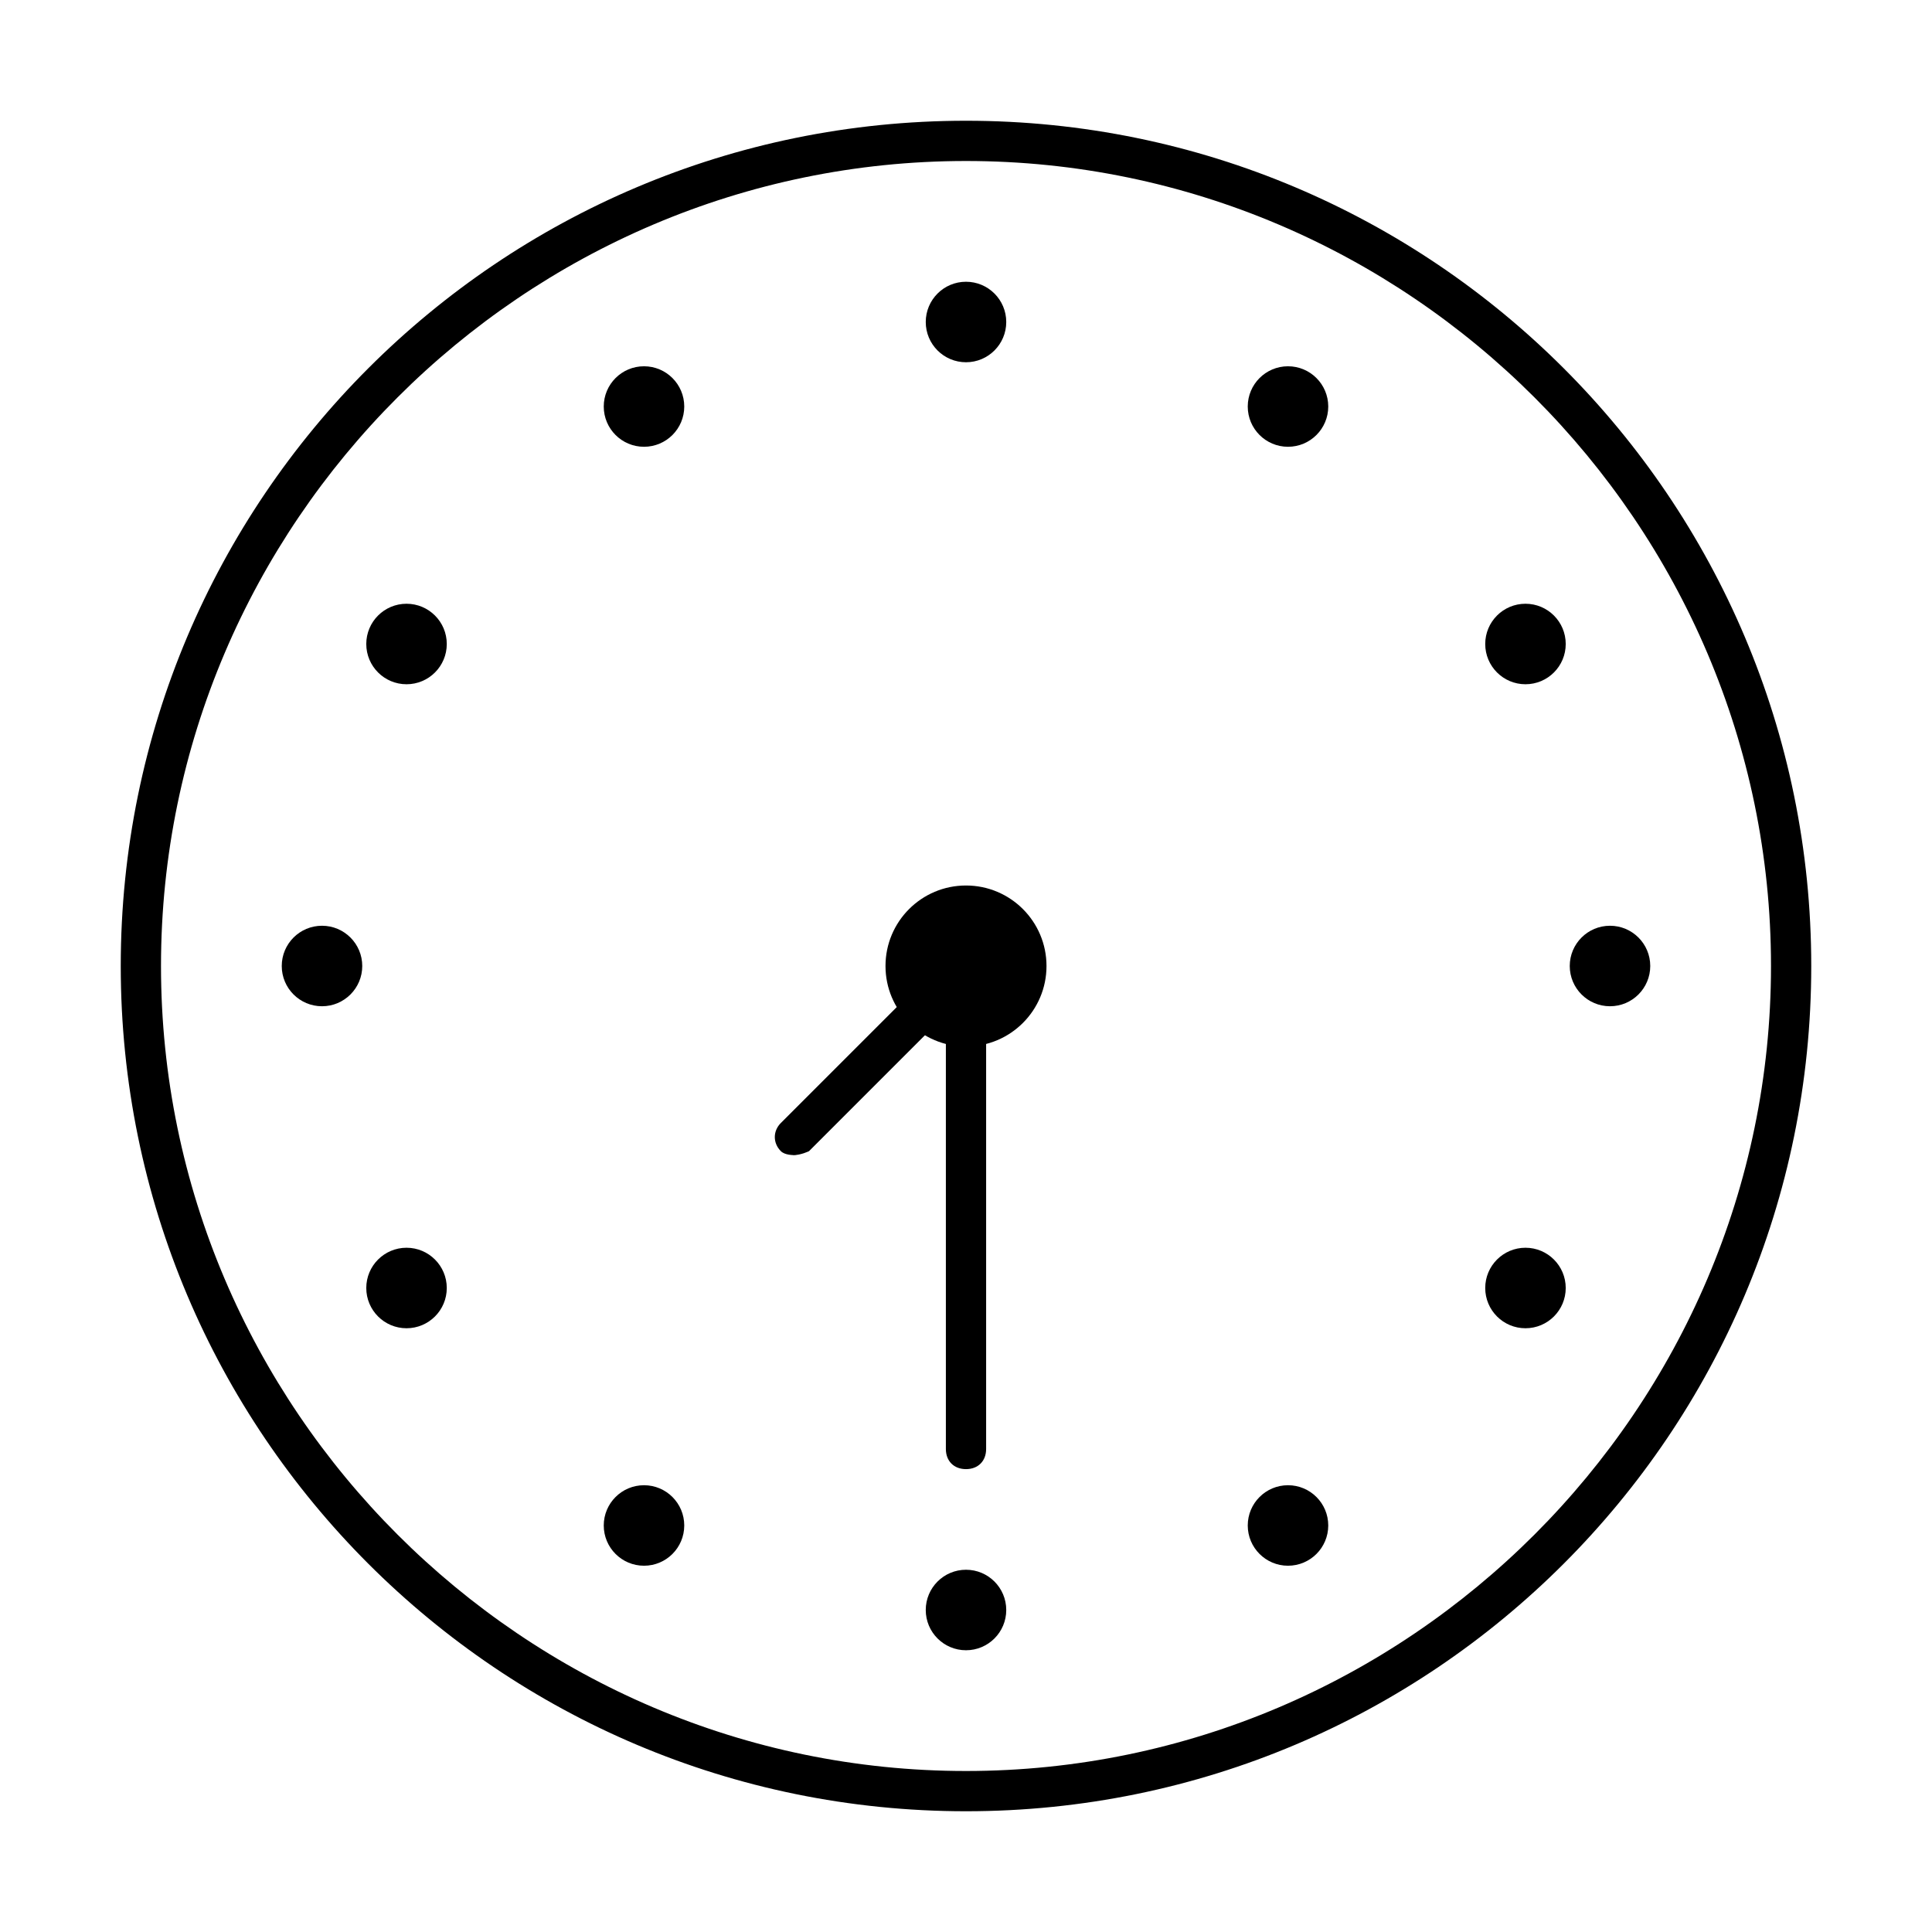 <?xml version="1.0" encoding="UTF-8"?>
<svg id="_圖層_2" xmlns="http://www.w3.org/2000/svg" version="1.1" viewBox="0 0 48 48">
  <!-- Generator: Adobe Illustrator 29.7.1, SVG Export Plug-In . SVG Version: 2.1.1 Build 8)  -->
  <defs>
    <style>
      .st0 {
        fill: none;
      }
    </style>
  </defs>
  <g id="_圖層_1-2">
    <g>
      <path d="M24,4c11,0,20,9,20,20s-9,20-20,20S4,35,4,24,13,4,24,4M24,3C12.4,3,3,12.4,3,24s9.4,21,21,21,21-9.4,21-21S35.6,3,24,3h0Z"/>
      <g>
        <g>
          <circle cx="16" cy="37.9" r="1"/>
          <circle cx="32" cy="10.1" r="1"/>
        </g>
        <g>
          <circle cx="10.1" cy="32" r="1"/>
          <circle cx="37.9" cy="16" r="1"/>
        </g>
        <g>
          <circle cx="8" cy="24" r="1"/>
          <circle cx="40" cy="24" r="1"/>
        </g>
        <g>
          <circle cx="10.1" cy="16" r="1"/>
          <circle cx="37.9" cy="32" r="1"/>
        </g>
        <g>
          <circle cx="16" cy="10.1" r="1"/>
          <circle cx="32" cy="37.9" r="1"/>
        </g>
        <g>
          <circle cx="24" cy="8" r="1"/>
          <circle cx="24" cy="40" r="1"/>
        </g>
      </g>
      <path d="M24,36.5c-.3,0-.5-.2-.5-.5v-12c0-.3.2-.5.5-.5s.5.2.5.5v12c0,.3-.2.5-.5.5Z"/>
      <path d="M19.8,28.7c-.1,0-.3,0-.4-.1-.2-.2-.2-.5,0-.7l4.2-4.2c.2-.2.5-.2.7,0s.2.5,0,.7l-4.2,4.2c0,0-.2.1-.4.1Z"/>
      <rect class="st0" y="0" width="48" height="48"/>
      <circle cx="24" cy="24" r="2"/>
    </g>
  </g>
</svg>